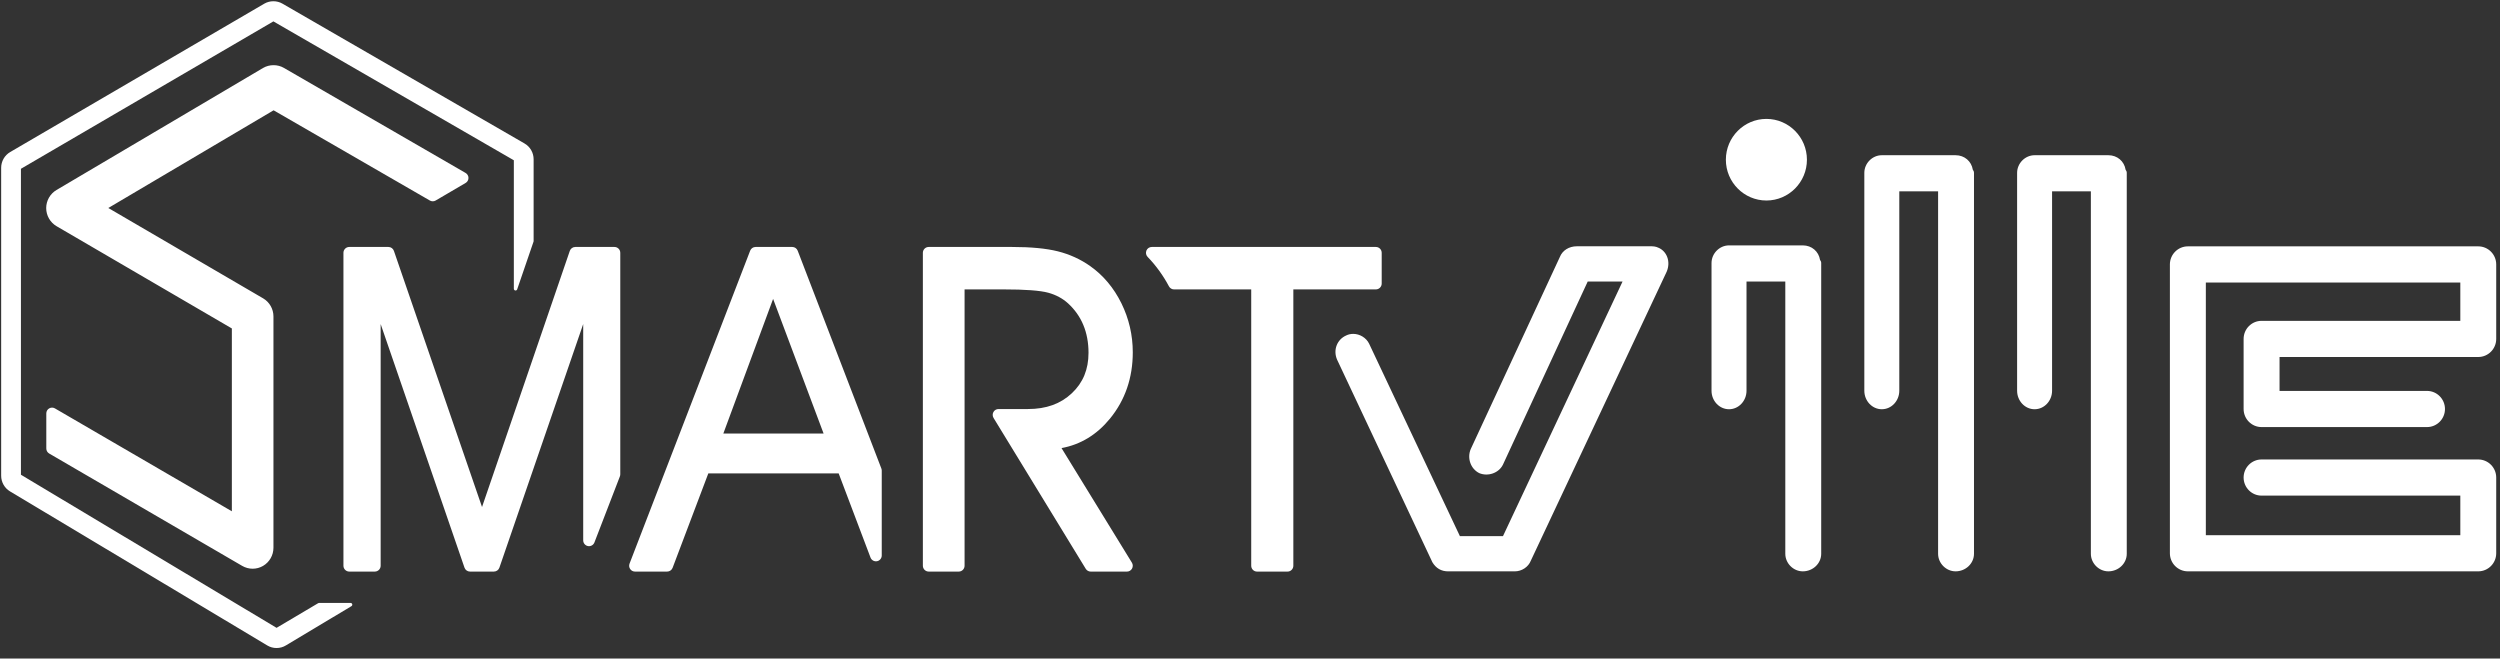 <?xml version="1.0" encoding="UTF-8" standalone="no"?>
<svg width="205px" height="54px" viewBox="0 0 205 54" version="1.1" xmlns="http://www.w3.org/2000/svg" xmlns:xlink="http://www.w3.org/1999/xlink" xmlns:sketch="http://www.bohemiancoding.com/sketch/ns">
    <rect x="0" y="0" width="205" height="54" fill="#333333" stroke="none"/>
    <!-- Generator: Sketch 3.1.1 (8761) - http://www.bohemiancoding.com/sketch -->
    <title>logo-martville--w</title>
    <desc>Created with Sketch.</desc>
    <defs></defs>
    <g id="Page" stroke="none" stroke-width="1" fill="none" fill-rule="evenodd" sketch:type="MSPage">
        <g id="Desktop-HD-2" sketch:type="MSArtboardGroup" transform="translate(-611, -6405)" fill="#FFFFFF">
            <g id="footer" sketch:type="MSLayerGroup" transform="translate(548, 6406)">
                <g id="智慧家居解決方案-4-+-Smartville_Logo-RGB-01-6" transform="translate(62, 0)" sketch:type="MSShapeGroup">
                    <g id="logo-martville--w" transform="translate(1.5, -0.5)">
                        <path d="M21.074,23.963 L8.381,16.555 L21.935,8.545 L34.751,15.944 C34.896,16.029 35.077,16.028 35.222,15.944 L37.681,14.502 C37.826,14.417 37.915,14.262 37.915,14.092 C37.915,13.923 37.826,13.768 37.681,13.683 L22.785,5.071 C22.265,4.768 21.592,4.768 21.069,5.075 L4.134,15.079 C3.612,15.387 3.288,15.955 3.288,16.562 C3.288,17.171 3.612,17.739 4.136,18.047 L18.512,26.433 L18.512,41.426 L4.002,32.987 C3.856,32.902 3.678,32.904 3.532,32.988 C3.387,33.072 3.297,33.228 3.297,33.398 L3.297,36.278 C3.297,36.447 3.386,36.603 3.532,36.688 L19.357,45.901 C19.619,46.054 19.917,46.135 20.218,46.135 C20.516,46.135 20.809,46.055 21.066,45.907 C21.594,45.602 21.923,45.03 21.923,44.417 L21.923,25.446 C21.923,24.837 21.599,24.269 21.074,23.963 Z M112.323,19.751 L93.945,19.751 C93.754,19.751 93.581,19.866 93.507,20.044 C93.433,20.222 93.471,20.427 93.604,20.565 C94.29,21.275 94.878,22.086 95.353,22.978 C95.435,23.134 95.597,23.232 95.772,23.232 L102.1,23.232 L102.1,45.891 C102.1,46.155 102.313,46.37 102.575,46.37 L105.079,46.37 C105.341,46.37 105.554,46.156 105.554,45.891 L105.554,23.231 L112.322,23.231 C112.584,23.231 112.799,23.016 112.799,22.752 L112.799,20.231 C112.8,19.966 112.586,19.751 112.323,19.751 Z M49.887,19.751 L46.674,19.751 C46.471,19.751 46.29,19.881 46.223,20.074 L39.026,41.075 L31.801,20.074 C31.736,19.881 31.555,19.751 31.352,19.751 L28.138,19.751 C27.876,19.751 27.662,19.966 27.662,20.23 L27.662,45.89 C27.662,46.154 27.876,46.369 28.138,46.369 L30.238,46.369 C30.5,46.369 30.714,46.155 30.714,45.89 L30.714,26.073 L37.588,46.047 C37.654,46.24 37.834,46.369 38.037,46.369 L40.002,46.369 C40.205,46.369 40.385,46.24 40.451,46.047 L47.323,26.073 L47.323,43.808 C47.323,44.038 47.487,44.236 47.712,44.279 C47.933,44.32 48.16,44.197 48.243,43.981 L50.33,38.567 C50.351,38.511 50.363,38.452 50.363,38.393 L50.363,20.23 C50.364,19.966 50.15,19.751 49.887,19.751 Z M64.911,20.058 C64.84,19.873 64.664,19.751 64.468,19.751 L61.457,19.751 C61.26,19.751 61.084,19.872 61.013,20.057 L51.123,45.716 C51.066,45.864 51.085,46.03 51.174,46.16 C51.262,46.292 51.409,46.369 51.566,46.369 L54.209,46.369 C54.407,46.369 54.584,46.246 54.654,46.061 L57.583,38.317 L68.27,38.317 L70.882,45.22 C70.964,45.437 71.19,45.561 71.413,45.52 C71.639,45.479 71.803,45.28 71.803,45.049 L71.803,38.09 C71.803,38.031 71.792,37.973 71.771,37.917 L64.911,20.058 Z M67.034,35.048 L58.814,35.048 L62.895,24.01 L67.034,35.048 L67.034,35.048 Z M90.522,33.823 C91.761,32.307 92.388,30.48 92.388,28.39 C92.388,26.983 92.075,25.629 91.456,24.371 C90.831,23.103 89.969,22.076 88.894,21.318 C88.103,20.759 87.21,20.352 86.241,20.109 C85.294,19.871 84.033,19.751 82.495,19.751 L75.651,19.751 C75.389,19.751 75.175,19.966 75.175,20.23 L75.175,45.89 C75.175,46.154 75.389,46.369 75.651,46.369 L78.12,46.369 C78.382,46.369 78.595,46.155 78.595,45.89 L78.595,23.231 L81.812,23.231 C83.571,23.231 84.798,23.323 85.458,23.504 C86.087,23.677 86.633,23.97 87.078,24.374 C87.631,24.88 88.052,25.475 88.331,26.145 C88.614,26.821 88.758,27.589 88.758,28.427 C88.758,29.793 88.311,30.877 87.394,31.743 C86.468,32.616 85.289,33.041 83.79,33.041 L81.376,33.041 C81.203,33.041 81.044,33.135 80.961,33.286 C80.877,33.437 80.881,33.623 80.971,33.771 L88.531,46.142 C88.618,46.283 88.771,46.37 88.936,46.37 L91.912,46.37 C92.085,46.37 92.244,46.276 92.327,46.124 C92.411,45.973 92.407,45.786 92.317,45.639 L86.545,36.243 C88.105,35.958 89.44,35.147 90.522,33.823 L90.522,33.823 Z" id="Shape"></path>
                        <path d="M42.513,11.266 L22.655,-0.204 C22.203,-0.464 21.625,-0.462 21.176,-0.201 L0.334,11.968 C-0.122,12.234 -0.405,12.728 -0.405,13.259 L-0.405,38.509 C-0.405,39.034 -0.128,39.525 0.319,39.792 L21.42,52.429 C21.648,52.567 21.911,52.638 22.178,52.638 C22.449,52.638 22.716,52.565 22.946,52.423 L28.319,49.204 C28.374,49.172 28.4,49.105 28.383,49.045 C28.366,48.983 28.311,48.941 28.247,48.941 L25.662,48.941 C25.636,48.941 25.612,48.947 25.59,48.961 L22.178,50.983 L1.217,38.429 L1.217,13.34 L21.918,1.254 L41.635,12.642 L41.635,23.18 C41.635,23.249 41.685,23.309 41.752,23.32 C41.82,23.332 41.886,23.293 41.909,23.226 L43.25,19.313 C43.256,19.298 43.257,19.283 43.257,19.266 L43.257,12.56 C43.257,12.027 42.973,11.531 42.513,11.266 L42.513,11.266 Z" id="Shape"></path>
                        <path d="M135.507,19.821 C135.259,19.695 135.024,19.695 134.852,19.695 L128.801,19.695 C128.156,19.695 127.62,20.039 127.411,20.566 L120.099,36.328 C119.788,37.064 120.089,37.94 120.792,38.293 C121.512,38.602 122.403,38.288 122.738,37.608 L129.693,22.585 L132.55,22.585 L122.744,43.464 L119.212,43.464 L111.765,27.677 C111.53,27.199 111.006,26.878 110.463,26.878 C110.253,26.878 110.055,26.925 109.897,27.004 C109.137,27.333 108.801,28.196 109.138,28.985 L116.954,45.602 C117.252,46.1 117.686,46.351 118.248,46.351 L123.708,46.351 C124.289,46.351 124.822,45.993 125.024,45.483 L136.169,21.776 C136.34,21.377 136.353,20.932 136.205,20.558 C136.074,20.22 135.816,19.954 135.507,19.821 Z M159.859,12.228 L153.808,12.228 C153.031,12.228 152.375,12.89 152.375,13.673 L152.375,31.539 C152.375,32.376 153.018,33.058 153.808,33.058 C154.599,33.058 155.242,32.375 155.242,31.539 L155.242,15.191 L158.424,15.191 L158.424,44.909 C158.424,45.691 159.081,46.35 159.858,46.35 C160.69,46.35 161.367,45.703 161.367,44.909 L161.367,13.673 C161.367,13.578 161.33,13.49 161.271,13.417 C161.159,12.724 160.588,12.228 159.859,12.228 Z M172.387,12.228 L166.336,12.228 C165.56,12.228 164.903,12.89 164.903,13.673 L164.903,31.539 C164.903,32.376 165.547,33.058 166.336,33.058 C167.127,33.058 167.77,32.375 167.77,31.539 L167.77,15.191 L170.951,15.191 L170.951,44.909 C170.951,45.691 171.608,46.35 172.386,46.35 C173.218,46.35 173.894,45.703 173.894,44.909 L173.894,13.673 C173.894,13.579 173.859,13.491 173.8,13.418 C173.689,12.724 173.117,12.228 172.387,12.228 Z M202.717,28.774 C203.529,28.774 204.19,28.11 204.19,27.292 L204.19,21.183 C204.19,20.365 203.529,19.701 202.717,19.701 L178.905,19.701 C178.093,19.701 177.431,20.366 177.431,21.183 L177.431,44.869 C177.431,45.686 178.093,46.35 178.905,46.35 L202.717,46.35 C203.529,46.35 204.19,45.686 204.19,44.869 L204.19,38.658 C204.19,37.841 203.529,37.176 202.717,37.176 L184.948,37.176 C184.137,37.176 183.476,37.841 183.476,38.658 C183.476,39.475 184.137,40.141 184.948,40.141 L201.246,40.141 L201.246,43.386 L180.379,43.386 L180.379,22.667 L201.246,22.667 L201.246,25.809 L184.948,25.809 C184.137,25.809 183.476,26.474 183.476,27.292 L183.476,33.038 C183.476,33.855 184.137,34.52 184.948,34.52 L198.515,34.52 C199.327,34.52 199.988,33.855 199.988,33.038 C199.988,32.22 199.327,31.555 198.515,31.555 L186.423,31.555 L186.423,28.774 L202.717,28.774 L202.717,28.774 Z M147.33,19.621 L141.28,19.621 C140.502,19.621 139.845,20.284 139.845,21.067 L139.845,31.539 C139.845,32.376 140.49,33.058 141.28,33.058 C142.071,33.058 142.714,32.375 142.714,31.539 L142.714,22.585 L145.895,22.585 L145.895,44.909 C145.895,45.691 146.552,46.35 147.329,46.35 C148.162,46.35 148.839,45.703 148.839,44.909 L148.839,21.067 C148.839,20.973 148.802,20.885 148.743,20.811 C148.632,20.117 148.062,19.621 147.33,19.621 Z M144.345,15.942 C146.177,15.942 147.668,14.442 147.668,12.596 C147.668,10.75 146.177,9.25 144.345,9.25 C142.512,9.25 141.021,10.75 141.021,12.596 C141.021,14.442 142.512,15.942 144.345,15.942 Z" id="Shape"></path>
                    </g>
                </g>
            </g>
        </g>
    </g>
</svg>